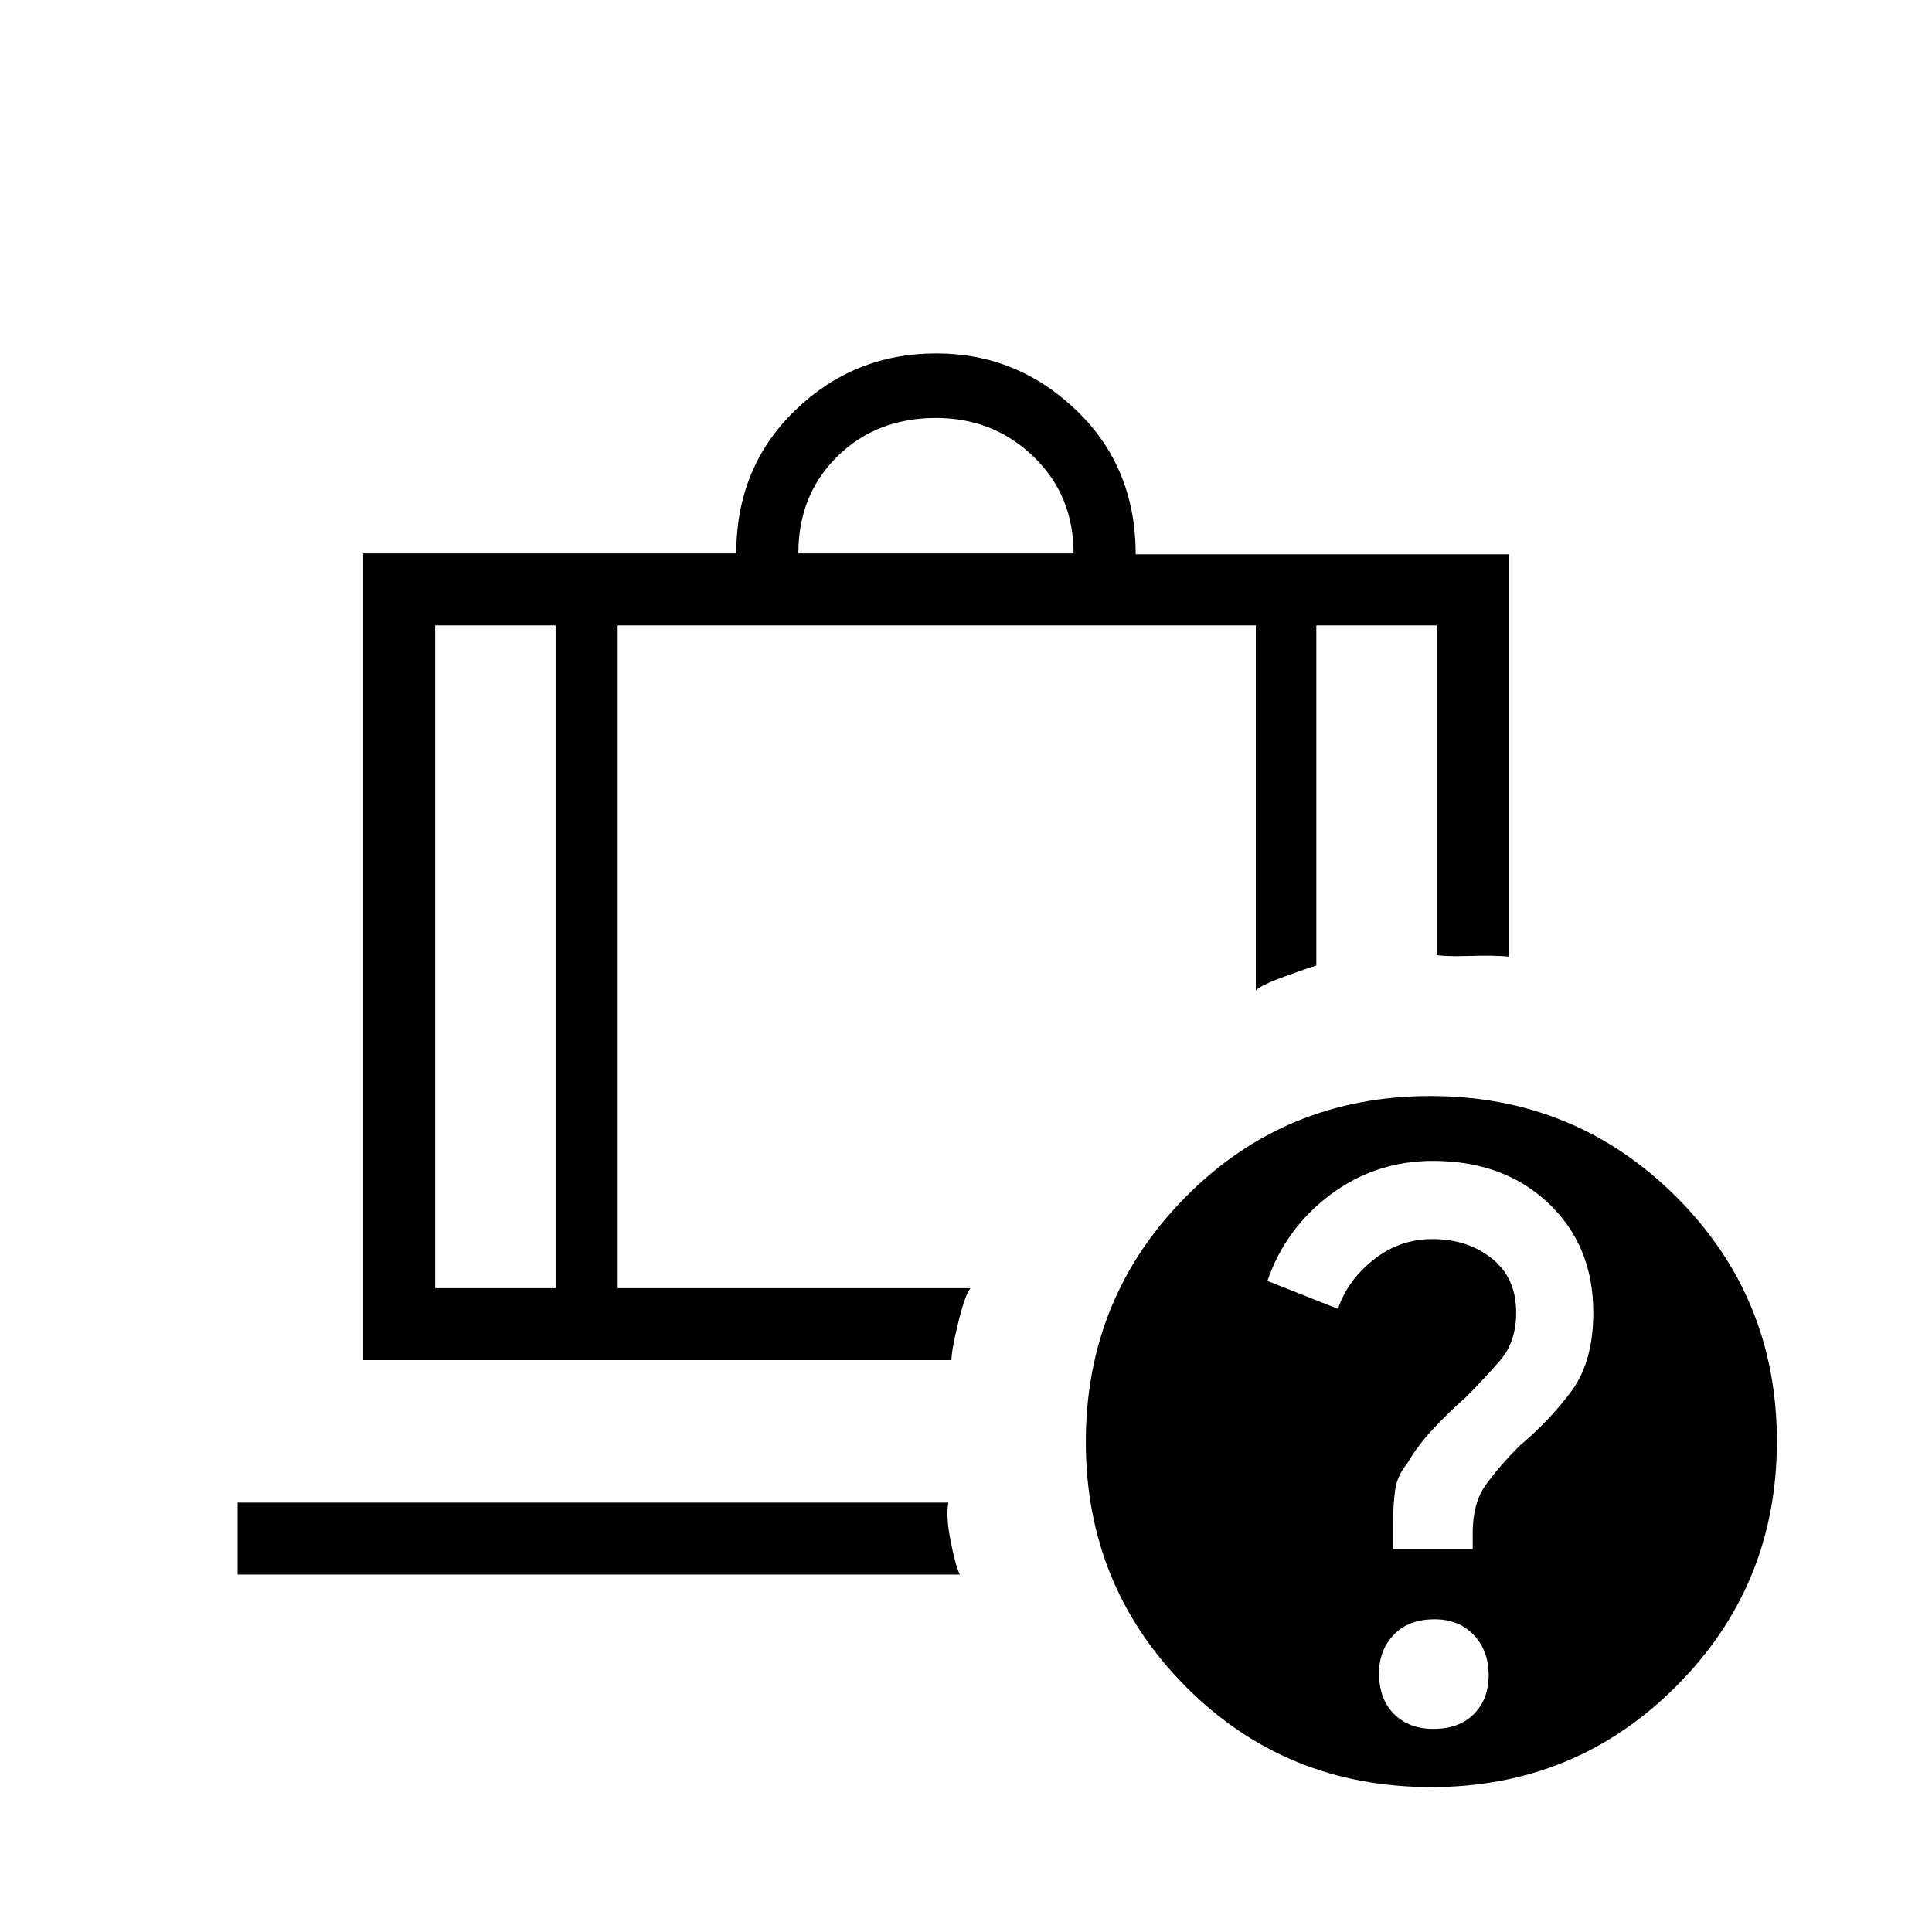 <svg xmlns="http://www.w3.org/2000/svg" height="48" viewBox="0 -960 960 960" width="48"><path d="M396.692-685h136.77q0-28.923-19.924-48.116-19.923-19.192-48.461-19.192-29.539 0-48.962 19.071-19.423 19.07-19.423 48.237Zm-120.615 35.769h-59.846v329.308h59.846v-329.308Zm-158 471.616v-35.769h353.154q-1.308 6.769 1.115 19.115 2.423 12.346 4.577 16.654H118.077Zm188.846-471.616v329.308h175.308q-2.693 3.308-6.039 16.885-3.346 13.577-3.432 18.884H180.461V-685h185.385q0-42.795 29.253-71.09t70.163-28.295q40.161 0 69.603 28.295 29.443 28.295 29.443 71.517h185.385v199.881q-8.539-.693-19.27-.308-10.731.385-16.5-.385v-163.846h-59.846v169q-4.846 1.462-16 5.539T624-467.923v-181.308H306.923Zm403.808 233.846q71.962 0 122.077 49.981 50.115 49.982 50.115 121.578 0 71.595-50.02 121.711Q782.883-72 711.231-72q-72.462 0-122.077-49.981-49.616-49.981-49.616-121.577t49.616-121.711q49.615-50.116 121.577-50.116Zm1.561 314.462q12.602 0 20.001-7.303 7.4-7.302 7.4-19.446 0-12.144-7.404-19.928-7.403-7.784-19.389-7.784-13.101 0-20.385 7.728-7.284 7.729-7.284 19.064 0 12.776 7.393 20.222 7.392 7.447 19.668 7.447Zm-.234-282.231q-28.532 0-50.91 16.731-22.379 16.731-31.379 42.91l35.077 13.898q4.63-14.062 17.592-24.377 12.963-10.316 29.289-10.316 17.48 0 29.569 9.627 12.089 9.627 12.089 26.88 0 14.451-7.923 23.692-7.923 9.24-17.154 18.44-8.437 7.387-16.142 15.643-7.704 8.257-12.935 17.224-5 6.059-6 13.194-1 7.136-1 15.912v13.465h39.538v-7.963q0-14.96 6.539-24.021 6.538-9.062 16.468-19.123 15.686-13.2 26.301-27.752 10.616-14.551 10.616-38.731 0-33.155-22.209-54.244t-57.426-21.089ZM276.077-649.231h30.846-30.846Zm0 0h-59.846 59.846Zm30.846 0H624 306.923Zm317.077 0H654.077 624Zm30.077 0h59.846H654.077Z"/></svg>